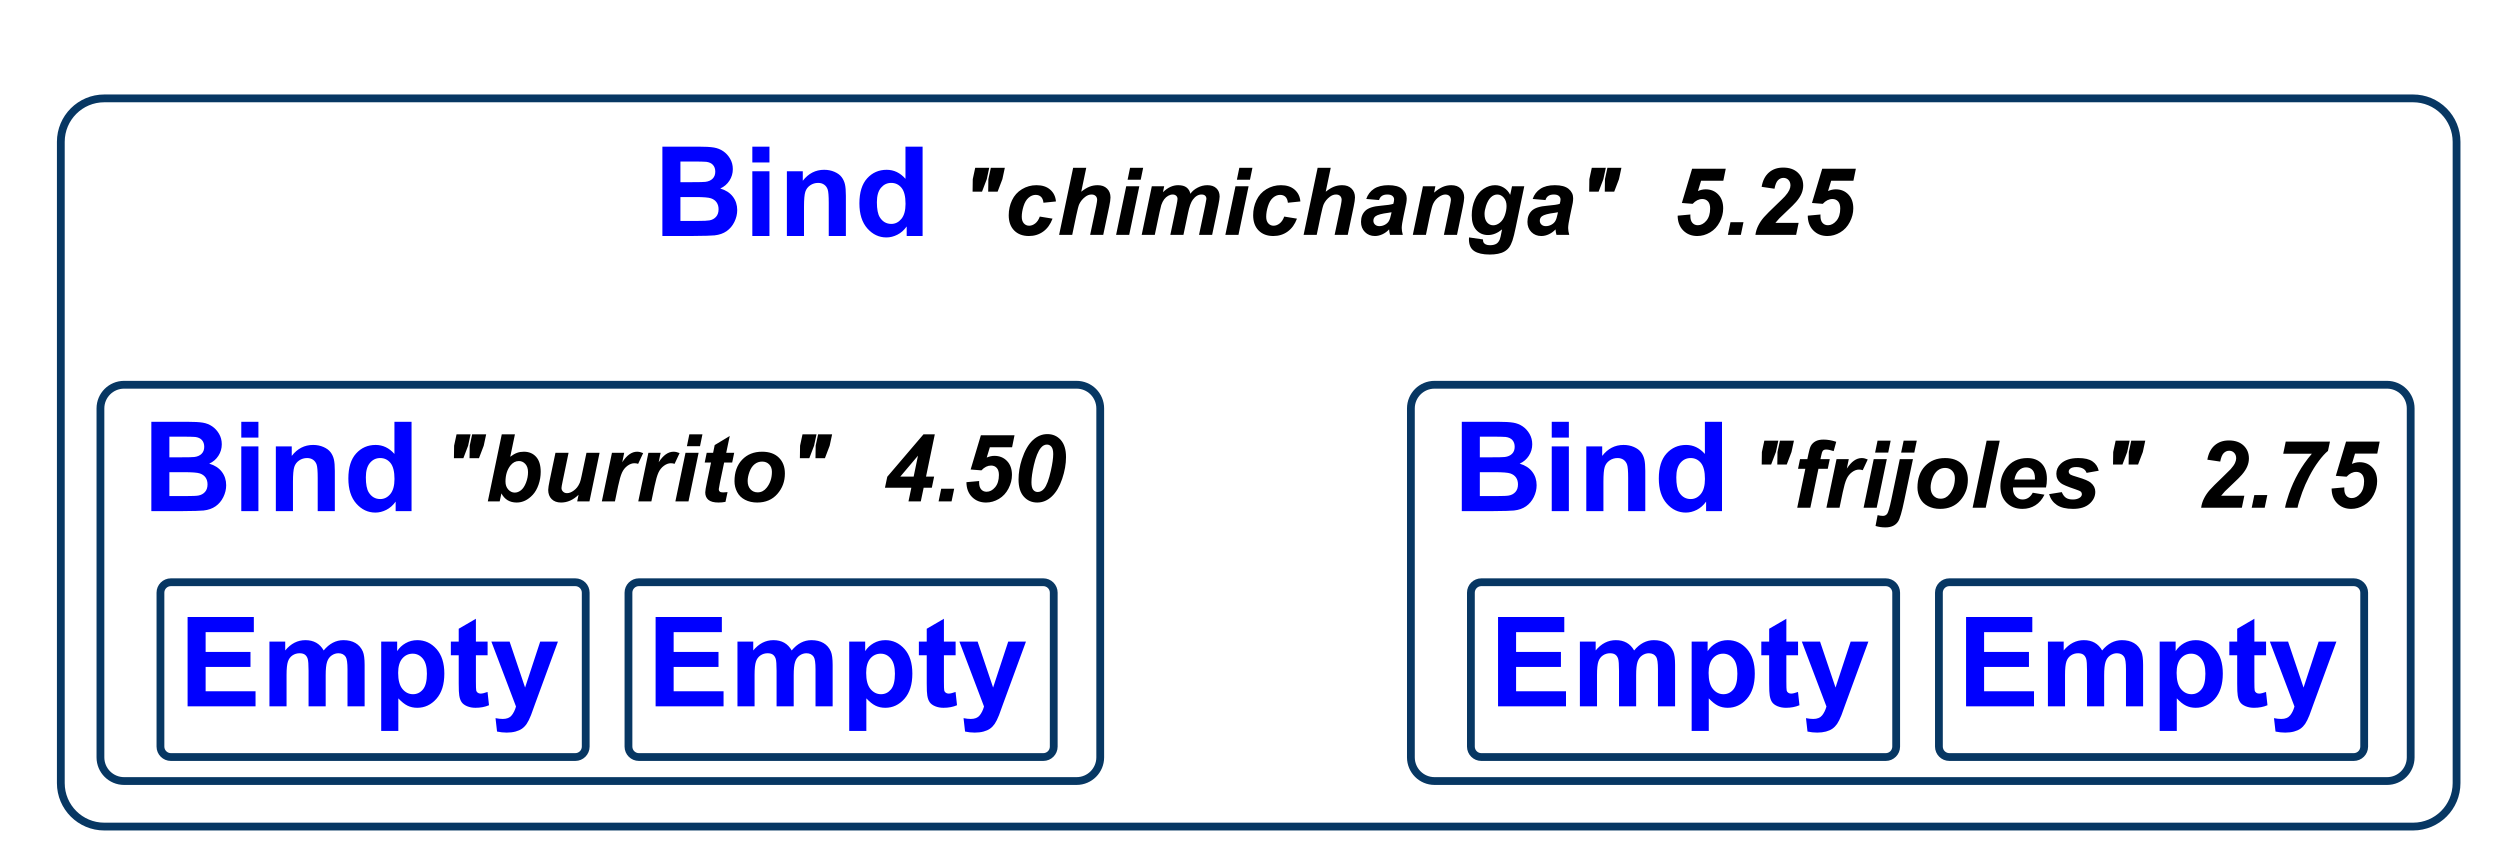 <?xml version="1.0" standalone="yes"?>

<svg version="1.1" viewBox="0.0 0.0 641.0 221.0" fill="none" stroke="none" stroke-linecap="square" stroke-miterlimit="10" xmlns="http://www.w3.org/2000/svg" xmlns:xlink="http://www.w3.org/1999/xlink"><path d="M25.752 104.715L25.752 104.715C25.752 101.366 28.466 98.651 31.815 98.651L276.034 98.651C277.642 98.651 279.185 99.29 280.322 100.427C281.459 101.564 282.098 103.107 282.098 104.715L282.098 194.193C282.098 197.542 279.383 200.257 276.034 200.257L31.815 200.257C28.466 200.257 25.752 197.542 25.752 194.193Z" fill-rule="nonzero" stroke="#073763" stroke-width="2.0" stroke-linejoin="round" stroke-linecap="butt"></path><path d="M38.804 108.145L47.96 108.145Q50.679 108.145 52.015 108.371Q53.351 108.598 54.405 109.317Q55.46 110.035 56.163 111.231Q56.866 112.426 56.866 113.91Q56.866 115.52 55.999 116.863Q55.132 118.207 53.647 118.879Q55.741 119.488 56.866 120.957Q57.991 122.426 57.991 124.41Q57.991 125.973 57.265 127.449Q56.538 128.926 55.28 129.809Q54.022 130.692 52.179 130.895Q51.022 131.02 46.601 131.051L38.804 131.051L38.804 108.145ZM43.429 111.957L43.429 117.254L46.46 117.254Q49.163 117.254 49.819 117.176Q51.007 117.035 51.686 116.356Q52.366 115.676 52.366 114.567Q52.366 113.504 51.78 112.84Q51.194 112.176 50.038 112.035Q49.351 111.957 46.085 111.957L43.429 111.957ZM43.429 121.067L43.429 127.192L47.71 127.192Q50.21 127.192 50.882 127.051Q51.913 126.863 52.561 126.137Q53.21 125.41 53.21 124.192Q53.21 123.16 52.71 122.442Q52.21 121.723 51.265 121.395Q50.319 121.067 47.163 121.067L43.429 121.067ZM61.866 112.207L61.866 108.145L66.257 108.145L66.257 112.207L61.866 112.207ZM61.866 131.051L61.866 114.457L66.257 114.457L66.257 131.051L61.866 131.051ZM85.85 131.051L81.46 131.051L81.46 122.582Q81.46 119.895 81.179 119.106Q80.897 118.317 80.265 117.879Q79.632 117.442 78.741 117.442Q77.6 117.442 76.694 118.067Q75.788 118.692 75.452 119.723Q75.116 120.754 75.116 123.535L75.116 131.051L70.725 131.051L70.725 114.457L74.804 114.457L74.804 116.895Q76.975 114.082 80.272 114.082Q81.725 114.082 82.929 114.606Q84.132 115.129 84.749 115.942Q85.366 116.754 85.608 117.785Q85.85 118.817 85.85 120.738L85.85 131.051ZM105.522 131.051L101.444 131.051L101.444 128.613Q100.429 130.035 99.046 130.731Q97.663 131.426 96.257 131.426Q93.397 131.426 91.358 129.121Q89.319 126.817 89.319 122.692Q89.319 118.473 91.304 116.277Q93.288 114.082 96.319 114.082Q99.1 114.082 101.132 116.395L101.132 108.145L105.522 108.145L105.522 131.051ZM93.804 122.395Q93.804 125.051 94.538 126.238Q95.6 127.957 97.507 127.957Q99.022 127.957 100.085 126.668Q101.147 125.379 101.147 122.817Q101.147 119.957 100.116 118.699Q99.085 117.442 97.475 117.442Q95.913 117.442 94.858 118.684Q93.804 119.926 93.804 122.395Z" fill-rule="nonzero" fill="#0000ff"></path><path d="M41.138 151.961L41.138 151.961C41.138 150.484 42.336 149.286 43.813 149.286L147.503 149.286C148.212 149.286 148.892 149.568 149.394 150.07C149.896 150.571 150.177 151.251 150.177 151.961L150.177 191.43C150.177 192.907 148.98 194.105 147.503 194.105L43.813 194.105C42.336 194.105 41.138 192.907 41.138 191.43Z" fill-rule="nonzero" stroke="#073763" stroke-width="2.0" stroke-linejoin="round" stroke-linecap="butt"></path><path d="M48.099 181.103L48.099 158.197L65.084 158.197L65.084 162.072L52.724 162.072L52.724 167.15L64.224 167.15L64.224 171.01L52.724 171.01L52.724 177.244L65.521 177.244L65.521 181.103L48.099 181.103ZM69.084 164.51L73.131 164.51L73.131 166.775Q75.302 164.135 78.302 164.135Q79.896 164.135 81.068 164.791Q82.24 165.447 82.99 166.775Q84.084 165.447 85.349 164.791Q86.615 164.135 88.052 164.135Q89.881 164.135 91.146 164.877Q92.412 165.619 93.037 167.057Q93.49 168.119 93.49 170.494L93.49 181.103L89.099 181.103L89.099 171.619Q89.099 169.15 88.646 168.432Q88.037 167.494 86.771 167.494Q85.849 167.494 85.037 168.057Q84.224 168.619 83.865 169.705Q83.506 170.791 83.506 173.135L83.506 181.103L79.115 181.103L79.115 172.01Q79.115 169.588 78.881 168.885Q78.646 168.182 78.154 167.838Q77.662 167.494 76.818 167.494Q75.802 167.494 74.99 168.041Q74.177 168.588 73.826 169.619Q73.474 170.65 73.474 173.041L73.474 181.103L69.084 181.103L69.084 164.51ZM97.74 164.51L101.834 164.51L101.834 166.947Q102.631 165.697 103.99 164.916Q105.349 164.135 107.006 164.135Q109.896 164.135 111.912 166.4Q113.927 168.666 113.927 172.713Q113.927 176.869 111.896 179.174Q109.865 181.478 106.974 181.478Q105.599 181.478 104.482 180.932Q103.365 180.385 102.131 179.057L102.131 187.416L97.74 187.416L97.74 164.51ZM102.084 172.525Q102.084 175.322 103.193 176.658Q104.302 177.994 105.896 177.994Q107.427 177.994 108.443 176.767Q109.459 175.541 109.459 172.744Q109.459 170.135 108.412 168.869Q107.365 167.603 105.818 167.603Q104.209 167.603 103.146 168.846Q102.084 170.088 102.084 172.525ZM125.021 164.51L125.021 168.01L122.021 168.01L122.021 174.697Q122.021 176.728 122.107 177.064Q122.193 177.4 122.498 177.619Q122.802 177.838 123.24 177.838Q123.849 177.838 125.006 177.416L125.381 180.822Q123.849 181.478 121.912 181.478Q120.724 181.478 119.771 181.08Q118.818 180.682 118.373 180.049Q117.927 179.416 117.756 178.338Q117.615 177.572 117.615 175.244L117.615 168.01L115.599 168.01L115.599 164.51L117.615 164.51L117.615 161.213L122.021 158.65L122.021 164.51L125.021 164.51ZM125.99 164.51L130.662 164.51L134.631 176.291L138.506 164.51L143.052 164.51L137.193 180.478L136.146 183.369Q135.568 184.822 135.045 185.588Q134.521 186.353 133.842 186.83Q133.162 187.307 132.17 187.572Q131.177 187.838 129.927 187.838Q128.662 187.838 127.443 187.572L127.052 184.135Q128.084 184.338 128.912 184.338Q130.443 184.338 131.177 183.439Q131.912 182.541 132.302 181.15L125.99 164.51Z" fill-rule="nonzero" fill="#0000ff"></path><path d="M169.835 37.598L178.991 37.598Q181.71 37.598 183.046 37.825Q184.382 38.052 185.436 38.77Q186.491 39.489 187.194 40.684Q187.897 41.88 187.897 43.364Q187.897 44.973 187.03 46.317Q186.163 47.661 184.679 48.333Q186.772 48.942 187.897 50.411Q189.022 51.88 189.022 53.864Q189.022 55.427 188.296 56.903Q187.569 58.38 186.311 59.262Q185.054 60.145 183.21 60.348Q182.054 60.473 177.632 60.505L169.835 60.505L169.835 37.598ZM174.46 41.411L174.46 46.708L177.491 46.708Q180.194 46.708 180.85 46.63Q182.038 46.489 182.718 45.809Q183.397 45.13 183.397 44.02Q183.397 42.958 182.811 42.294Q182.225 41.63 181.069 41.489Q180.382 41.411 177.116 41.411L174.46 41.411ZM174.46 50.52L174.46 56.645L178.741 56.645Q181.241 56.645 181.913 56.505Q182.944 56.317 183.593 55.591Q184.241 54.864 184.241 53.645Q184.241 52.614 183.741 51.895Q183.241 51.177 182.296 50.848Q181.35 50.52 178.194 50.52L174.46 50.52ZM192.897 41.661L192.897 37.598L197.288 37.598L197.288 41.661L192.897 41.661ZM192.897 60.505L192.897 43.911L197.288 43.911L197.288 60.505L192.897 60.505ZM216.882 60.505L212.491 60.505L212.491 52.036Q212.491 49.348 212.21 48.559Q211.929 47.77 211.296 47.333Q210.663 46.895 209.772 46.895Q208.632 46.895 207.725 47.52Q206.819 48.145 206.483 49.177Q206.147 50.208 206.147 52.989L206.147 60.505L201.757 60.505L201.757 43.911L205.835 43.911L205.835 46.348Q208.007 43.536 211.304 43.536Q212.757 43.536 213.96 44.059Q215.163 44.583 215.78 45.395Q216.397 46.208 216.64 47.239Q216.882 48.27 216.882 50.192L216.882 60.505ZM236.554 60.505L232.475 60.505L232.475 58.067Q231.46 59.489 230.077 60.184Q228.694 60.88 227.288 60.88Q224.429 60.88 222.39 58.575Q220.35 56.27 220.35 52.145Q220.35 47.927 222.335 45.731Q224.319 43.536 227.35 43.536Q230.132 43.536 232.163 45.848L232.163 37.598L236.554 37.598L236.554 60.505ZM224.835 51.848Q224.835 54.505 225.569 55.692Q226.632 57.411 228.538 57.411Q230.054 57.411 231.116 56.122Q232.179 54.833 232.179 52.27Q232.179 49.411 231.147 48.153Q230.116 46.895 228.507 46.895Q226.944 46.895 225.89 48.137Q224.835 49.38 224.835 51.848Z" fill-rule="nonzero" fill="#0000ff"></path><path d="M15.594 36.367L15.594 36.367C15.594 30.213 20.583 25.224 26.737 25.224L618.719 25.224C621.675 25.224 624.509 26.398 626.598 28.488C628.688 30.577 629.862 33.411 629.862 36.367L629.862 200.79C629.862 206.944 624.873 211.933 618.719 211.933L26.737 211.933C20.583 211.933 15.594 206.944 15.594 200.79Z" fill-rule="nonzero" stroke="#073763" stroke-width="2.0" stroke-linejoin="round" stroke-linecap="butt"></path><path d="M249.37 49.139L249.417 45.936L250.042 43.029L253.636 43.029L253.011 45.936L251.792 49.139L249.37 49.139ZM253.37 49.139L253.417 45.936L254.042 43.029L257.636 43.029L257.011 45.936L255.792 49.139L253.37 49.139ZM266.605 55.529L269.87 56.061Q269.058 58.232 267.48 59.373Q265.902 60.514 263.808 60.514Q261.433 60.514 260.034 59.092Q258.636 57.67 258.636 55.186Q258.636 53.154 259.48 51.35Q260.323 49.545 262.027 48.514Q263.73 47.482 265.761 47.482Q267.964 47.482 269.277 48.631Q270.589 49.779 270.745 51.654L267.542 51.982Q267.433 50.951 266.909 50.459Q266.386 49.967 265.542 49.967Q264.573 49.967 263.73 50.693Q262.886 51.42 262.433 52.865Q261.98 54.311 261.98 55.576Q261.98 56.67 262.519 57.271Q263.058 57.873 263.87 57.873Q264.683 57.873 265.433 57.287Q266.183 56.701 266.605 55.529ZM274.917 60.217L271.558 60.217L275.152 43.029L278.511 43.029L277.23 49.154Q278.355 48.264 279.339 47.873Q280.323 47.482 281.448 47.482Q282.964 47.482 283.847 48.35Q284.73 49.217 284.73 50.623Q284.73 51.373 284.402 52.936L282.87 60.217L279.511 60.217L281.073 52.795Q281.308 51.592 281.308 51.248Q281.308 50.623 280.925 50.248Q280.542 49.873 279.87 49.873Q279.027 49.873 278.261 50.467Q277.245 51.232 276.714 52.357Q276.433 52.982 275.948 55.279L274.917 60.217ZM289.745 43.029L293.105 43.029L292.48 46.076L289.12 46.076L289.745 43.029ZM288.761 47.764L292.12 47.764L289.527 60.217L286.167 60.217L288.761 47.764ZM295.323 47.764L298.495 47.764L298.183 49.279Q300.027 47.482 302.073 47.482Q303.48 47.482 304.237 48.068Q304.995 48.654 305.214 49.686Q305.855 48.748 307.058 48.115Q308.261 47.482 309.573 47.482Q311.058 47.482 311.886 48.279Q312.714 49.076 312.714 50.389Q312.714 51.029 312.386 52.607L310.792 60.217L307.433 60.217L309.027 52.607Q309.323 51.186 309.323 50.998Q309.323 50.482 309.011 50.178Q308.698 49.873 308.073 49.873Q306.823 49.873 305.839 51.201Q305.12 52.154 304.62 54.561L303.433 60.217L300.073 60.217L301.652 52.686Q301.917 51.389 301.917 50.998Q301.917 50.514 301.581 50.193Q301.245 49.873 300.667 49.873Q300.105 49.873 299.519 50.201Q298.933 50.529 298.495 51.107Q298.058 51.686 297.745 52.592Q297.605 53.014 297.292 54.498L296.089 60.217L292.73 60.217L295.323 47.764ZM317.761 43.029L321.12 43.029L320.495 46.076L317.136 46.076L317.761 43.029ZM316.777 47.764L320.136 47.764L317.542 60.217L314.183 60.217L316.777 47.764ZM329.277 55.529L332.542 56.061Q331.73 58.232 330.152 59.373Q328.573 60.514 326.48 60.514Q324.105 60.514 322.706 59.092Q321.308 57.67 321.308 55.186Q321.308 53.154 322.152 51.35Q322.995 49.545 324.698 48.514Q326.402 47.482 328.433 47.482Q330.636 47.482 331.948 48.631Q333.261 49.779 333.417 51.654L330.214 51.982Q330.105 50.951 329.581 50.459Q329.058 49.967 328.214 49.967Q327.245 49.967 326.402 50.693Q325.558 51.42 325.105 52.865Q324.652 54.311 324.652 55.576Q324.652 56.67 325.191 57.271Q325.73 57.873 326.542 57.873Q327.355 57.873 328.105 57.287Q328.855 56.701 329.277 55.529ZM337.605 60.217L334.245 60.217L337.839 43.029L341.198 43.029L339.917 49.154Q341.042 48.264 342.027 47.873Q343.011 47.482 344.136 47.482Q345.652 47.482 346.534 48.35Q347.417 49.217 347.417 50.623Q347.417 51.373 347.089 52.936L345.558 60.217L342.198 60.217L343.761 52.795Q343.995 51.592 343.995 51.248Q343.995 50.623 343.612 50.248Q343.23 49.873 342.558 49.873Q341.714 49.873 340.948 50.467Q339.933 51.232 339.402 52.357Q339.12 52.982 338.636 55.279L337.605 60.217ZM353.589 51.295L350.308 51.014Q350.87 49.357 352.277 48.42Q353.683 47.482 355.98 47.482Q358.386 47.482 359.534 48.443Q360.683 49.404 360.683 50.811Q360.683 51.373 360.581 52.006Q360.48 52.639 359.886 55.326Q359.402 57.561 359.402 58.451Q359.402 59.248 359.683 60.217L356.402 60.217Q356.214 59.529 356.167 58.811Q355.417 59.623 354.456 60.068Q353.495 60.514 352.527 60.514Q350.98 60.514 349.972 59.498Q348.964 58.482 348.964 56.889Q348.964 55.107 350.073 54.037Q351.183 52.967 354.027 52.748Q356.433 52.545 357.245 52.264Q357.448 51.561 357.448 51.139Q357.448 50.607 357.019 50.24Q356.589 49.873 355.73 49.873Q354.823 49.873 354.3 50.248Q353.777 50.623 353.589 51.295ZM356.792 54.42Q356.495 54.498 355.98 54.561Q353.448 54.873 352.683 55.451Q352.136 55.873 352.136 56.592Q352.136 57.186 352.558 57.584Q352.98 57.982 353.667 57.982Q354.433 57.982 355.105 57.615Q355.777 57.248 356.112 56.67Q356.448 56.092 356.698 54.857L356.792 54.42ZM364.839 47.764L368.027 47.764L367.698 49.389Q368.902 48.357 369.933 47.92Q370.964 47.482 372.12 47.482Q373.652 47.482 374.534 48.357Q375.417 49.232 375.417 50.686Q375.417 51.342 375.042 53.17L373.573 60.217L370.214 60.217L371.683 53.154Q372.011 51.561 372.011 51.264Q372.011 50.623 371.628 50.248Q371.245 49.873 370.573 49.873Q369.839 49.873 368.933 50.498Q368.027 51.123 367.511 52.139Q367.136 52.873 366.667 55.107L365.605 60.217L362.245 60.217L364.839 47.764ZM376.667 60.873L380.23 61.389Q380.23 61.936 380.402 62.209Q380.573 62.482 380.964 62.678Q381.355 62.873 382.042 62.873Q383.105 62.873 383.745 62.451Q384.23 62.123 384.542 61.389Q384.73 60.936 385.011 59.389L385.136 58.811Q383.386 60.264 381.527 60.264Q379.698 60.264 378.527 58.975Q377.355 57.686 377.355 55.201Q377.355 53.014 378.152 51.186Q378.948 49.357 380.386 48.42Q381.823 47.482 383.323 47.482Q384.573 47.482 385.605 48.139Q386.636 48.795 387.214 49.967L387.683 47.764L390.823 47.764L388.667 58.139Q388.152 60.639 387.784 61.709Q387.417 62.779 386.948 63.412Q386.48 64.045 385.769 64.467Q385.058 64.889 384.081 65.076Q383.105 65.264 381.964 65.264Q379.339 65.264 377.987 64.365Q376.636 63.467 376.636 61.373Q376.636 61.139 376.667 60.873ZM380.636 54.857Q380.636 56.279 381.277 57.021Q381.917 57.764 382.87 57.764Q383.745 57.764 384.573 57.1Q385.402 56.436 385.839 55.201Q386.277 53.967 386.277 52.826Q386.277 51.498 385.566 50.686Q384.855 49.873 383.917 49.873Q383.011 49.873 382.253 50.592Q381.495 51.311 381.011 52.795Q380.636 53.951 380.636 54.857ZM396.261 51.295L392.98 51.014Q393.542 49.357 394.948 48.42Q396.355 47.482 398.652 47.482Q401.058 47.482 402.206 48.443Q403.355 49.404 403.355 50.811Q403.355 51.373 403.253 52.006Q403.152 52.639 402.558 55.326Q402.073 57.561 402.073 58.451Q402.073 59.248 402.355 60.217L399.073 60.217Q398.886 59.529 398.839 58.811Q398.089 59.623 397.128 60.068Q396.167 60.514 395.198 60.514Q393.652 60.514 392.644 59.498Q391.636 58.482 391.636 56.889Q391.636 55.107 392.745 54.037Q393.855 52.967 396.698 52.748Q399.105 52.545 399.917 52.264Q400.12 51.561 400.12 51.139Q400.12 50.607 399.691 50.24Q399.261 49.873 398.402 49.873Q397.495 49.873 396.972 50.248Q396.448 50.623 396.261 51.295ZM399.464 54.42Q399.167 54.498 398.652 54.561Q396.12 54.873 395.355 55.451Q394.808 55.873 394.808 56.592Q394.808 57.186 395.23 57.584Q395.652 57.982 396.339 57.982Q397.105 57.982 397.777 57.615Q398.448 57.248 398.784 56.67Q399.12 56.092 399.37 54.857L399.464 54.42ZM407.464 49.139L407.511 45.936L408.136 43.029L411.73 43.029L411.105 45.936L409.886 49.139L407.464 49.139ZM411.464 49.139L411.511 45.936L412.136 43.029L415.73 43.029L415.105 45.936L413.886 49.139L411.464 49.139ZM430.152 55.295L433.417 54.998Q433.402 55.232 433.402 55.357Q433.402 56.545 433.933 57.146Q434.464 57.748 435.323 57.748Q436.527 57.748 437.503 56.6Q438.48 55.451 438.48 53.436Q438.48 52.248 437.925 51.639Q437.37 51.029 436.464 51.029Q435.808 51.029 435.191 51.334Q434.573 51.639 433.995 52.264L431.23 52.045L433.855 43.264L442.48 43.264L441.855 46.342L436.152 46.342L435.355 48.982Q435.855 48.764 436.347 48.654Q436.839 48.545 437.323 48.545Q439.292 48.545 440.558 49.865Q441.823 51.186 441.823 53.42Q441.823 55.201 440.933 56.928Q440.042 58.654 438.472 59.584Q436.902 60.514 435.183 60.514Q432.995 60.514 431.581 59.092Q430.167 57.67 430.152 55.295ZM443.698 56.967L447.027 56.967L446.355 60.217L443.027 60.217L443.698 56.967ZM454.98 48.389L451.683 47.904Q452.089 45.514 453.542 44.24Q454.995 42.967 457.198 42.967Q459.589 42.967 460.964 44.264Q462.339 45.561 462.339 47.576Q462.339 48.592 461.917 49.615Q461.495 50.639 460.527 51.764Q459.839 52.561 458.269 54.021Q456.698 55.482 456.191 56.014Q455.683 56.545 455.214 57.139L461.167 57.139L460.527 60.217L450.089 60.217Q450.261 58.951 450.839 57.811Q451.417 56.67 452.284 55.686Q453.152 54.701 455.464 52.498Q457.198 50.842 457.652 50.342Q458.464 49.42 458.769 48.756Q459.073 48.092 459.073 47.545Q459.073 46.686 458.566 46.146Q458.058 45.607 457.277 45.607Q456.48 45.607 455.878 46.209Q455.277 46.811 454.98 48.389ZM463.511 55.295L466.777 54.998Q466.761 55.232 466.761 55.357Q466.761 56.545 467.292 57.146Q467.823 57.748 468.683 57.748Q469.886 57.748 470.862 56.6Q471.839 55.451 471.839 53.436Q471.839 52.248 471.284 51.639Q470.73 51.029 469.823 51.029Q469.167 51.029 468.55 51.334Q467.933 51.639 467.355 52.264L464.589 52.045L467.214 43.264L475.839 43.264L475.214 46.342L469.511 46.342L468.714 48.982Q469.214 48.764 469.706 48.654Q470.198 48.545 470.683 48.545Q472.652 48.545 473.917 49.865Q475.183 51.186 475.183 53.42Q475.183 55.201 474.292 56.928Q473.402 58.654 471.831 59.584Q470.261 60.514 468.542 60.514Q466.355 60.514 464.941 59.092Q463.527 57.67 463.511 55.295Z" fill-rule="nonzero" fill="#000000"></path><path d="M116.387 117.475L116.434 114.272L117.059 111.366L120.653 111.366L120.028 114.272L118.809 117.475L116.387 117.475ZM120.387 117.475L120.434 114.272L121.059 111.366L124.653 111.366L124.028 114.272L122.809 117.475L120.387 117.475ZM125.075 128.553L128.653 111.366L132.028 111.366L130.825 117.116Q131.747 116.413 132.551 116.116Q133.356 115.819 134.309 115.819Q136.278 115.819 137.458 117.131Q138.637 118.444 138.637 120.975Q138.637 122.663 138.083 124.264Q137.528 125.866 136.598 126.866Q135.669 127.866 134.637 128.358Q133.606 128.85 132.481 128.85Q129.809 128.85 128.559 126.506L128.122 128.553L125.075 128.553ZM129.606 123.475Q129.606 124.725 130.317 125.514Q131.028 126.303 131.981 126.303Q132.825 126.303 133.59 125.694Q134.356 125.085 134.872 123.749Q135.387 122.413 135.387 121.053Q135.387 119.725 134.7 118.967Q134.012 118.21 133.044 118.21Q131.778 118.21 130.856 119.381Q129.606 120.991 129.606 123.475ZM142.419 116.1L145.778 116.1L144.247 123.475Q143.965 124.803 143.965 125.131Q143.965 125.663 144.364 126.053Q144.762 126.444 145.372 126.444Q145.825 126.444 146.254 126.272Q146.684 126.1 147.145 125.756Q147.606 125.413 147.965 124.967Q148.325 124.522 148.653 123.788Q148.872 123.256 149.122 122.038L150.372 116.1L153.731 116.1L151.137 128.553L147.997 128.553L148.34 126.866Q146.278 128.85 143.856 128.85Q142.325 128.85 141.442 127.967Q140.559 127.085 140.559 125.616Q140.559 124.96 140.965 123.038L142.419 116.1ZM156.903 116.1L160.044 116.1L159.544 118.522Q161.294 115.819 163.356 115.819Q164.075 115.819 164.903 116.178L163.622 118.928Q163.169 118.772 162.653 118.772Q161.778 118.772 160.879 119.428Q159.981 120.085 159.481 121.178Q158.981 122.272 158.481 124.647L157.669 128.553L154.309 128.553L156.903 116.1ZM166.247 116.1L169.387 116.1L168.887 118.522Q170.637 115.819 172.7 115.819Q173.419 115.819 174.247 116.178L172.965 118.928Q172.512 118.772 171.997 118.772Q171.122 118.772 170.223 119.428Q169.325 120.085 168.825 121.178Q168.325 122.272 167.825 124.647L167.012 128.553L163.653 128.553L166.247 116.1ZM176.747 111.366L180.106 111.366L179.481 114.413L176.122 114.413L176.747 111.366ZM175.762 116.1L179.122 116.1L176.528 128.553L173.169 128.553L175.762 116.1ZM180.684 118.6L181.2 116.1L182.84 116.1L183.247 114.116L187.106 111.788L186.2 116.1L188.247 116.1L187.731 118.6L185.669 118.6L184.575 123.819Q184.294 125.241 184.294 125.428Q184.294 125.819 184.536 126.038Q184.778 126.256 185.419 126.256Q185.653 126.256 186.544 126.178L186.012 128.678Q185.137 128.85 184.231 128.85Q182.45 128.85 181.637 128.163Q180.825 127.475 180.825 126.256Q180.825 125.678 181.262 123.6L182.309 118.6L180.684 118.6ZM188.325 123.381Q188.325 119.928 190.278 117.874Q192.231 115.819 195.403 115.819Q198.153 115.819 199.7 117.335Q201.247 118.85 201.247 121.413Q201.247 124.444 199.317 126.647Q197.387 128.85 194.137 128.85Q192.387 128.85 191.028 128.147Q189.669 127.444 188.997 126.155Q188.325 124.866 188.325 123.381ZM197.919 120.975Q197.919 119.788 197.215 119.069Q196.512 118.35 195.419 118.35Q194.325 118.35 193.481 119.022Q192.637 119.694 192.169 120.975Q191.7 122.256 191.7 123.335Q191.7 124.678 192.426 125.46Q193.153 126.241 194.262 126.241Q195.637 126.241 196.575 125.053Q197.919 123.381 197.919 120.975ZM205.09 117.475L205.137 114.272L205.762 111.366L209.356 111.366L208.731 114.272L207.512 117.475L205.09 117.475ZM209.09 117.475L209.137 114.272L209.762 111.366L213.356 111.366L212.731 114.272L211.512 117.475L209.09 117.475ZM233.669 125.053L226.903 125.053L227.497 122.241L236.778 111.366L239.684 111.366L237.434 122.194L239.512 122.194L238.919 125.053L236.825 125.053L236.09 128.553L232.934 128.553L233.669 125.053ZM234.262 122.194L235.372 116.835L230.84 122.194L234.262 122.194ZM241.325 125.303L244.653 125.303L243.981 128.553L240.653 128.553L241.325 125.303ZM247.794 123.631L251.059 123.335Q251.044 123.569 251.044 123.694Q251.044 124.881 251.575 125.483Q252.106 126.085 252.965 126.085Q254.169 126.085 255.145 124.936Q256.122 123.788 256.122 121.772Q256.122 120.585 255.567 119.975Q255.012 119.366 254.106 119.366Q253.45 119.366 252.833 119.671Q252.215 119.975 251.637 120.6L248.872 120.381L251.497 111.6L260.122 111.6L259.497 114.678L253.794 114.678L252.997 117.319Q253.497 117.1 253.989 116.991Q254.481 116.881 254.965 116.881Q256.934 116.881 258.2 118.202Q259.465 119.522 259.465 121.756Q259.465 123.538 258.575 125.264Q257.684 126.991 256.114 127.921Q254.544 128.85 252.825 128.85Q250.637 128.85 249.223 127.428Q247.809 126.006 247.794 123.631ZM261.153 122.96Q261.153 120.366 262.028 117.71Q263.106 114.46 264.794 112.881Q266.481 111.303 268.544 111.303Q270.637 111.303 271.981 112.811Q273.325 114.319 273.325 117.21Q273.325 119.85 272.34 122.78Q271.356 125.71 269.692 127.28Q268.028 128.85 265.95 128.85Q263.856 128.85 262.504 127.335Q261.153 125.819 261.153 122.96ZM264.465 123.647Q264.465 125.022 264.911 125.585Q265.356 126.147 266.059 126.147Q266.997 126.147 267.715 125.288Q268.684 124.116 269.434 120.71Q270.044 118.006 270.044 116.428Q270.044 115.131 269.59 114.561Q269.137 113.991 268.434 113.991Q267.544 113.991 266.856 114.85Q265.825 116.1 265.09 119.225Q264.465 121.928 264.465 123.647Z" fill-rule="nonzero" fill="#000000"></path><path d="M451.7 119.102L451.747 115.899L452.372 112.992L455.965 112.992L455.34 115.899L454.122 119.102L451.7 119.102ZM455.7 119.102L455.747 115.899L456.372 112.992L459.965 112.992L459.34 115.899L458.122 119.102L455.7 119.102ZM469.153 117.727L468.637 120.196L466.247 120.196L464.169 130.18L460.809 130.18L462.887 120.196L461.012 120.196L461.528 117.727L463.403 117.727L463.669 116.461Q463.997 114.883 464.294 114.336Q464.7 113.586 465.489 113.149Q466.278 112.711 467.559 112.711Q469.106 112.711 470.809 113.274L470.153 115.664Q468.95 115.258 468.2 115.258Q467.622 115.258 467.34 115.617Q467.153 115.852 466.95 116.852L466.762 117.727L469.153 117.727ZM470.887 117.727L474.028 117.727L473.528 120.149Q475.278 117.446 477.34 117.446Q478.059 117.446 478.887 117.805L477.606 120.555Q477.153 120.399 476.637 120.399Q475.762 120.399 474.864 121.055Q473.965 121.711 473.465 122.805Q472.965 123.899 472.465 126.274L471.653 130.18L468.294 130.18L470.887 117.727ZM481.403 112.992L484.762 112.992L484.137 116.039L480.778 116.039L481.403 112.992ZM480.419 117.727L483.778 117.727L481.184 130.18L477.825 130.18L480.419 117.727ZM488.09 112.992L491.465 112.992L490.825 116.039L487.45 116.039L488.09 112.992ZM487.106 117.727L490.481 117.727L488.262 128.274Q487.325 132.789 486.653 133.742Q485.653 135.227 483.419 135.227Q482.028 135.227 480.887 134.852L481.419 132.086Q482.215 132.274 482.778 132.274Q483.45 132.274 483.864 131.75Q484.278 131.227 484.95 128.039L487.106 117.727ZM491.637 125.008Q491.637 121.555 493.59 119.5Q495.544 117.446 498.715 117.446Q501.465 117.446 503.012 118.961Q504.559 120.477 504.559 123.039Q504.559 126.071 502.629 128.274Q500.7 130.477 497.45 130.477Q495.7 130.477 494.34 129.774Q492.981 129.071 492.309 127.782Q491.637 126.492 491.637 125.008ZM501.231 122.602Q501.231 121.414 500.528 120.696Q499.825 119.977 498.731 119.977Q497.637 119.977 496.794 120.649Q495.95 121.321 495.481 122.602Q495.012 123.883 495.012 124.961Q495.012 126.305 495.739 127.086Q496.465 127.867 497.575 127.867Q498.95 127.867 499.887 126.68Q501.231 125.008 501.231 122.602ZM505.778 130.18L509.372 112.992L512.731 112.992L509.137 130.18L505.778 130.18ZM524.59 124.992L516.153 124.992Q516.137 125.196 516.137 125.305Q516.137 126.539 516.848 127.305Q517.559 128.071 518.575 128.071Q520.262 128.071 521.2 126.336L524.2 126.836Q523.325 128.649 521.856 129.563Q520.387 130.477 518.559 130.477Q516.043 130.477 514.473 128.883Q512.903 127.289 512.903 124.68Q512.903 122.133 514.325 120.133Q516.262 117.446 519.84 117.446Q522.137 117.446 523.481 118.852Q524.825 120.258 524.825 122.805Q524.825 124.024 524.59 124.992ZM521.762 122.946Q521.762 122.727 521.762 122.602Q521.762 121.227 521.145 120.532Q520.528 119.836 519.481 119.836Q518.434 119.836 517.614 120.625Q516.793 121.414 516.497 122.946L521.762 122.946ZM525.387 126.696L528.637 126.18Q529.075 127.211 529.723 127.641Q530.372 128.071 531.481 128.071Q532.622 128.071 533.325 127.555Q533.793 127.196 533.793 126.696Q533.793 126.352 533.559 126.086Q533.293 125.836 532.153 125.461Q529.106 124.446 528.387 123.867Q527.247 122.946 527.247 121.477Q527.247 119.992 528.356 118.93Q529.887 117.446 532.903 117.446Q535.309 117.446 536.543 118.321Q537.778 119.196 538.106 120.696L534.997 121.242Q534.747 120.555 534.2 120.211Q533.45 119.758 532.387 119.758Q531.34 119.758 530.879 120.11Q530.418 120.461 530.418 120.914Q530.418 121.383 530.887 121.696Q531.168 121.883 532.762 122.352Q535.231 123.071 536.059 123.758Q537.231 124.727 537.231 126.102Q537.231 127.867 535.747 129.172Q534.262 130.477 531.543 130.477Q528.856 130.477 527.387 129.485Q525.918 128.492 525.387 126.696ZM541.778 119.102L541.825 115.899L542.45 112.992L546.043 112.992L545.418 115.899L544.2 119.102L541.778 119.102ZM545.778 119.102L545.825 115.899L546.45 112.992L550.043 112.992L549.418 115.899L548.2 119.102L545.778 119.102ZM569.262 118.352L565.965 117.867Q566.372 115.477 567.825 114.203Q569.278 112.93 571.481 112.93Q573.872 112.93 575.247 114.227Q576.622 115.524 576.622 117.539Q576.622 118.555 576.2 119.578Q575.778 120.602 574.809 121.727Q574.122 122.524 572.551 123.985Q570.981 125.446 570.473 125.977Q569.965 126.508 569.497 127.102L575.45 127.102L574.809 130.18L564.372 130.18Q564.543 128.914 565.122 127.774Q565.7 126.633 566.567 125.649Q567.434 124.664 569.747 122.461Q571.481 120.805 571.934 120.305Q572.747 119.383 573.051 118.719Q573.356 118.055 573.356 117.508Q573.356 116.649 572.848 116.11Q572.34 115.571 571.559 115.571Q570.762 115.571 570.161 116.172Q569.559 116.774 569.262 118.352ZM578.012 126.93L581.34 126.93L580.668 130.18L577.34 130.18L578.012 126.93ZM585.418 116.336L586.059 113.227L597.403 113.227L596.887 115.617Q595.809 116.492 594.512 118.235Q593.215 119.977 592.106 122.125Q590.997 124.274 590.293 126.211Q589.325 128.883 589.09 130.18L585.887 130.18Q586.106 128.883 586.887 126.633Q587.84 123.867 589.286 121.289Q590.731 118.711 592.762 116.336L585.418 116.336ZM597.825 125.258L601.09 124.961Q601.075 125.196 601.075 125.321Q601.075 126.508 601.606 127.11Q602.137 127.711 602.997 127.711Q604.2 127.711 605.176 126.563Q606.153 125.414 606.153 123.399Q606.153 122.211 605.598 121.602Q605.043 120.992 604.137 120.992Q603.481 120.992 602.864 121.297Q602.247 121.602 601.668 122.227L598.903 122.008L601.528 113.227L610.153 113.227L609.528 116.305L603.825 116.305L603.028 118.946Q603.528 118.727 604.02 118.617Q604.512 118.508 604.997 118.508Q606.965 118.508 608.231 119.828Q609.497 121.149 609.497 123.383Q609.497 125.164 608.606 126.891Q607.715 128.617 606.145 129.547Q604.575 130.477 602.856 130.477Q600.668 130.477 599.254 129.055Q597.84 127.633 597.825 125.258Z" fill-rule="nonzero" fill="#000000"></path><path d="M161.138 151.961L161.138 151.961C161.138 150.484 162.336 149.286 163.813 149.286L267.503 149.286C268.212 149.286 268.892 149.568 269.394 150.07C269.896 150.571 270.177 151.251 270.177 151.961L270.177 191.43C270.177 192.907 268.98 194.105 267.503 194.105L163.813 194.105C162.336 194.105 161.138 192.907 161.138 191.43Z" fill-rule="nonzero" stroke="#073763" stroke-width="2.0" stroke-linejoin="round" stroke-linecap="butt"></path><path d="M168.099 181.103L168.099 158.197L185.084 158.197L185.084 162.072L172.724 162.072L172.724 167.15L184.224 167.15L184.224 171.01L172.724 171.01L172.724 177.244L185.521 177.244L185.521 181.103L168.099 181.103ZM189.084 164.51L193.131 164.51L193.131 166.775Q195.302 164.135 198.302 164.135Q199.896 164.135 201.068 164.791Q202.24 165.447 202.99 166.775Q204.084 165.447 205.349 164.791Q206.615 164.135 208.052 164.135Q209.881 164.135 211.146 164.877Q212.412 165.619 213.037 167.057Q213.49 168.119 213.49 170.494L213.49 181.103L209.099 181.103L209.099 171.619Q209.099 169.15 208.646 168.432Q208.037 167.494 206.771 167.494Q205.849 167.494 205.037 168.057Q204.224 168.619 203.865 169.705Q203.506 170.791 203.506 173.135L203.506 181.103L199.115 181.103L199.115 172.01Q199.115 169.588 198.881 168.885Q198.646 168.182 198.154 167.838Q197.662 167.494 196.818 167.494Q195.802 167.494 194.99 168.041Q194.177 168.588 193.826 169.619Q193.474 170.65 193.474 173.041L193.474 181.103L189.084 181.103L189.084 164.51ZM217.74 164.51L221.834 164.51L221.834 166.947Q222.631 165.697 223.99 164.916Q225.349 164.135 227.006 164.135Q229.896 164.135 231.912 166.4Q233.927 168.666 233.927 172.713Q233.927 176.869 231.896 179.174Q229.865 181.478 226.974 181.478Q225.599 181.478 224.482 180.932Q223.365 180.385 222.131 179.057L222.131 187.416L217.74 187.416L217.74 164.51ZM222.084 172.525Q222.084 175.322 223.193 176.658Q224.302 177.994 225.896 177.994Q227.427 177.994 228.443 176.767Q229.459 175.541 229.459 172.744Q229.459 170.135 228.412 168.869Q227.365 167.603 225.818 167.603Q224.209 167.603 223.146 168.846Q222.084 170.088 222.084 172.525ZM245.021 164.51L245.021 168.01L242.021 168.01L242.021 174.697Q242.021 176.728 242.107 177.064Q242.193 177.4 242.498 177.619Q242.802 177.838 243.24 177.838Q243.849 177.838 245.006 177.416L245.381 180.822Q243.849 181.478 241.912 181.478Q240.724 181.478 239.771 181.08Q238.818 180.682 238.373 180.049Q237.927 179.416 237.756 178.338Q237.615 177.572 237.615 175.244L237.615 168.01L235.599 168.01L235.599 164.51L237.615 164.51L237.615 161.213L242.021 158.65L242.021 164.51L245.021 164.51ZM245.99 164.51L250.662 164.51L254.631 176.291L258.506 164.51L263.053 164.51L257.193 180.478L256.146 183.369Q255.568 184.822 255.045 185.588Q254.521 186.353 253.842 186.83Q253.162 187.307 252.17 187.572Q251.177 187.838 249.927 187.838Q248.662 187.838 247.443 187.572L247.052 184.135Q248.084 184.338 248.912 184.338Q250.443 184.338 251.177 183.439Q251.912 182.541 252.302 181.15L245.99 164.51Z" fill-rule="nonzero" fill="#0000ff"></path><path d="M361.752 104.715L361.752 104.715C361.752 101.366 364.466 98.651 367.815 98.651L612.034 98.651C613.642 98.651 615.185 99.29 616.322 100.427C617.459 101.564 618.098 103.107 618.098 104.715L618.098 194.193C618.098 197.542 615.383 200.257 612.034 200.257L367.815 200.257C364.466 200.257 361.752 197.542 361.752 194.193Z" fill-rule="nonzero" stroke="#073763" stroke-width="2.0" stroke-linejoin="round" stroke-linecap="butt"></path><path d="M374.804 108.145L383.96 108.145Q386.679 108.145 388.015 108.371Q389.351 108.598 390.405 109.317Q391.46 110.035 392.163 111.231Q392.866 112.426 392.866 113.91Q392.866 115.52 391.999 116.863Q391.132 118.207 389.647 118.879Q391.741 119.488 392.866 120.957Q393.991 122.426 393.991 124.41Q393.991 125.973 393.265 127.449Q392.538 128.926 391.28 129.809Q390.022 130.692 388.179 130.895Q387.022 131.02 382.601 131.051L374.804 131.051L374.804 108.145ZM379.429 111.957L379.429 117.254L382.46 117.254Q385.163 117.254 385.819 117.176Q387.007 117.035 387.686 116.356Q388.366 115.676 388.366 114.567Q388.366 113.504 387.78 112.84Q387.194 112.176 386.038 112.035Q385.351 111.957 382.085 111.957L379.429 111.957ZM379.429 121.067L379.429 127.192L383.71 127.192Q386.21 127.192 386.882 127.051Q387.913 126.863 388.561 126.137Q389.21 125.41 389.21 124.192Q389.21 123.16 388.71 122.442Q388.21 121.723 387.265 121.395Q386.319 121.067 383.163 121.067L379.429 121.067ZM397.866 112.207L397.866 108.145L402.257 108.145L402.257 112.207L397.866 112.207ZM397.866 131.051L397.866 114.457L402.257 114.457L402.257 131.051L397.866 131.051ZM421.851 131.051L417.46 131.051L417.46 122.582Q417.46 119.895 417.179 119.106Q416.897 118.317 416.265 117.879Q415.632 117.442 414.741 117.442Q413.601 117.442 412.694 118.067Q411.788 118.692 411.452 119.723Q411.116 120.754 411.116 123.535L411.116 131.051L406.726 131.051L406.726 114.457L410.804 114.457L410.804 116.895Q412.976 114.082 416.272 114.082Q417.726 114.082 418.929 114.606Q420.132 115.129 420.749 115.942Q421.366 116.754 421.608 117.785Q421.851 118.817 421.851 120.738L421.851 131.051ZM441.522 131.051L437.444 131.051L437.444 128.613Q436.429 130.035 435.046 130.731Q433.663 131.426 432.257 131.426Q429.397 131.426 427.358 129.121Q425.319 126.817 425.319 122.692Q425.319 118.473 427.304 116.277Q429.288 114.082 432.319 114.082Q435.101 114.082 437.132 116.395L437.132 108.145L441.522 108.145L441.522 131.051ZM429.804 122.395Q429.804 125.051 430.538 126.238Q431.601 127.957 433.507 127.957Q435.022 127.957 436.085 126.668Q437.147 125.379 437.147 122.817Q437.147 119.957 436.116 118.699Q435.085 117.442 433.476 117.442Q431.913 117.442 430.858 118.684Q429.804 119.926 429.804 122.395Z" fill-rule="nonzero" fill="#0000ff"></path><path d="M377.138 151.961L377.138 151.961C377.138 150.484 378.336 149.286 379.813 149.286L483.503 149.286C484.212 149.286 484.892 149.568 485.394 150.07C485.896 150.571 486.177 151.251 486.177 151.961L486.177 191.43C486.177 192.907 484.98 194.105 483.503 194.105L379.813 194.105C378.336 194.105 377.138 192.907 377.138 191.43Z" fill-rule="nonzero" stroke="#073763" stroke-width="2.0" stroke-linejoin="round" stroke-linecap="butt"></path><path d="M384.099 181.103L384.099 158.197L401.084 158.197L401.084 162.072L388.724 162.072L388.724 167.15L400.224 167.15L400.224 171.01L388.724 171.01L388.724 177.244L401.521 177.244L401.521 181.103L384.099 181.103ZM405.084 164.51L409.131 164.51L409.131 166.775Q411.303 164.135 414.303 164.135Q415.896 164.135 417.068 164.791Q418.24 165.447 418.99 166.775Q420.084 165.447 421.349 164.791Q422.615 164.135 424.053 164.135Q425.881 164.135 427.146 164.877Q428.412 165.619 429.037 167.057Q429.49 168.119 429.49 170.494L429.49 181.103L425.099 181.103L425.099 171.619Q425.099 169.15 424.646 168.432Q424.037 167.494 422.771 167.494Q421.849 167.494 421.037 168.057Q420.224 168.619 419.865 169.705Q419.506 170.791 419.506 173.135L419.506 181.103L415.115 181.103L415.115 172.01Q415.115 169.588 414.881 168.885Q414.646 168.182 414.154 167.838Q413.662 167.494 412.818 167.494Q411.803 167.494 410.99 168.041Q410.178 168.588 409.826 169.619Q409.474 170.65 409.474 173.041L409.474 181.103L405.084 181.103L405.084 164.51ZM433.74 164.51L437.834 164.51L437.834 166.947Q438.631 165.697 439.99 164.916Q441.349 164.135 443.006 164.135Q445.896 164.135 447.912 166.4Q449.928 168.666 449.928 172.713Q449.928 176.869 447.896 179.174Q445.865 181.478 442.974 181.478Q441.599 181.478 440.482 180.932Q439.365 180.385 438.131 179.057L438.131 187.416L433.74 187.416L433.74 164.51ZM438.084 172.525Q438.084 175.322 439.193 176.658Q440.303 177.994 441.896 177.994Q443.428 177.994 444.443 176.767Q445.459 175.541 445.459 172.744Q445.459 170.135 444.412 168.869Q443.365 167.603 441.818 167.603Q440.209 167.603 439.146 168.846Q438.084 170.088 438.084 172.525ZM461.021 164.51L461.021 168.01L458.021 168.01L458.021 174.697Q458.021 176.728 458.107 177.064Q458.193 177.4 458.498 177.619Q458.803 177.838 459.24 177.838Q459.849 177.838 461.006 177.416L461.381 180.822Q459.849 181.478 457.912 181.478Q456.724 181.478 455.771 181.08Q454.818 180.682 454.373 180.049Q453.928 179.416 453.756 178.338Q453.615 177.572 453.615 175.244L453.615 168.01L451.599 168.01L451.599 164.51L453.615 164.51L453.615 161.213L458.021 158.65L458.021 164.51L461.021 164.51ZM461.99 164.51L466.662 164.51L470.631 176.291L474.506 164.51L479.053 164.51L473.193 180.478L472.146 183.369Q471.568 184.822 471.045 185.588Q470.521 186.353 469.842 186.83Q469.162 187.307 468.17 187.572Q467.178 187.838 465.928 187.838Q464.662 187.838 463.443 187.572L463.053 184.135Q464.084 184.338 464.912 184.338Q466.443 184.338 467.178 183.439Q467.912 182.541 468.303 181.15L461.99 164.51Z" fill-rule="nonzero" fill="#0000ff"></path><path d="M497.138 151.961L497.138 151.961C497.138 150.484 498.336 149.286 499.813 149.286L603.503 149.286C604.212 149.286 604.892 149.568 605.394 150.07C605.896 150.571 606.177 151.251 606.177 151.961L606.177 191.43C606.177 192.907 604.98 194.105 603.503 194.105L499.813 194.105C498.336 194.105 497.138 192.907 497.138 191.43Z" fill-rule="nonzero" stroke="#073763" stroke-width="2.0" stroke-linejoin="round" stroke-linecap="butt"></path><path d="M504.099 181.103L504.099 158.197L521.084 158.197L521.084 162.072L508.724 162.072L508.724 167.15L520.224 167.15L520.224 171.01L508.724 171.01L508.724 177.244L521.521 177.244L521.521 181.103L504.099 181.103ZM525.084 164.51L529.131 164.51L529.131 166.775Q531.303 164.135 534.303 164.135Q535.896 164.135 537.068 164.791Q538.24 165.447 538.99 166.775Q540.084 165.447 541.349 164.791Q542.615 164.135 544.053 164.135Q545.881 164.135 547.146 164.877Q548.412 165.619 549.037 167.057Q549.49 168.119 549.49 170.494L549.49 181.103L545.099 181.103L545.099 171.619Q545.099 169.15 544.646 168.432Q544.037 167.494 542.771 167.494Q541.849 167.494 541.037 168.057Q540.224 168.619 539.865 169.705Q539.506 170.791 539.506 173.135L539.506 181.103L535.115 181.103L535.115 172.01Q535.115 169.588 534.881 168.885Q534.646 168.182 534.154 167.838Q533.662 167.494 532.818 167.494Q531.803 167.494 530.99 168.041Q530.178 168.588 529.826 169.619Q529.474 170.65 529.474 173.041L529.474 181.103L525.084 181.103L525.084 164.51ZM553.74 164.51L557.834 164.51L557.834 166.947Q558.631 165.697 559.99 164.916Q561.349 164.135 563.006 164.135Q565.896 164.135 567.912 166.4Q569.928 168.666 569.928 172.713Q569.928 176.869 567.896 179.174Q565.865 181.478 562.974 181.478Q561.599 181.478 560.482 180.932Q559.365 180.385 558.131 179.057L558.131 187.416L553.74 187.416L553.74 164.51ZM558.084 172.525Q558.084 175.322 559.193 176.658Q560.303 177.994 561.896 177.994Q563.428 177.994 564.443 176.767Q565.459 175.541 565.459 172.744Q565.459 170.135 564.412 168.869Q563.365 167.603 561.818 167.603Q560.209 167.603 559.146 168.846Q558.084 170.088 558.084 172.525ZM581.021 164.51L581.021 168.01L578.021 168.01L578.021 174.697Q578.021 176.728 578.107 177.064Q578.193 177.4 578.498 177.619Q578.803 177.838 579.24 177.838Q579.849 177.838 581.006 177.416L581.381 180.822Q579.849 181.478 577.912 181.478Q576.724 181.478 575.771 181.08Q574.818 180.682 574.373 180.049Q573.928 179.416 573.756 178.338Q573.615 177.572 573.615 175.244L573.615 168.01L571.599 168.01L571.599 164.51L573.615 164.51L573.615 161.213L578.021 158.65L578.021 164.51L581.021 164.51ZM581.99 164.51L586.662 164.51L590.631 176.291L594.506 164.51L599.053 164.51L593.193 180.478L592.146 183.369Q591.568 184.822 591.045 185.588Q590.521 186.353 589.842 186.83Q589.162 187.307 588.17 187.572Q587.178 187.838 585.928 187.838Q584.662 187.838 583.443 187.572L583.053 184.135Q584.084 184.338 584.912 184.338Q586.443 184.338 587.178 183.439Q587.912 182.541 588.303 181.15L581.99 164.51Z" fill-rule="nonzero" fill="#0000ff"></path></svg>

